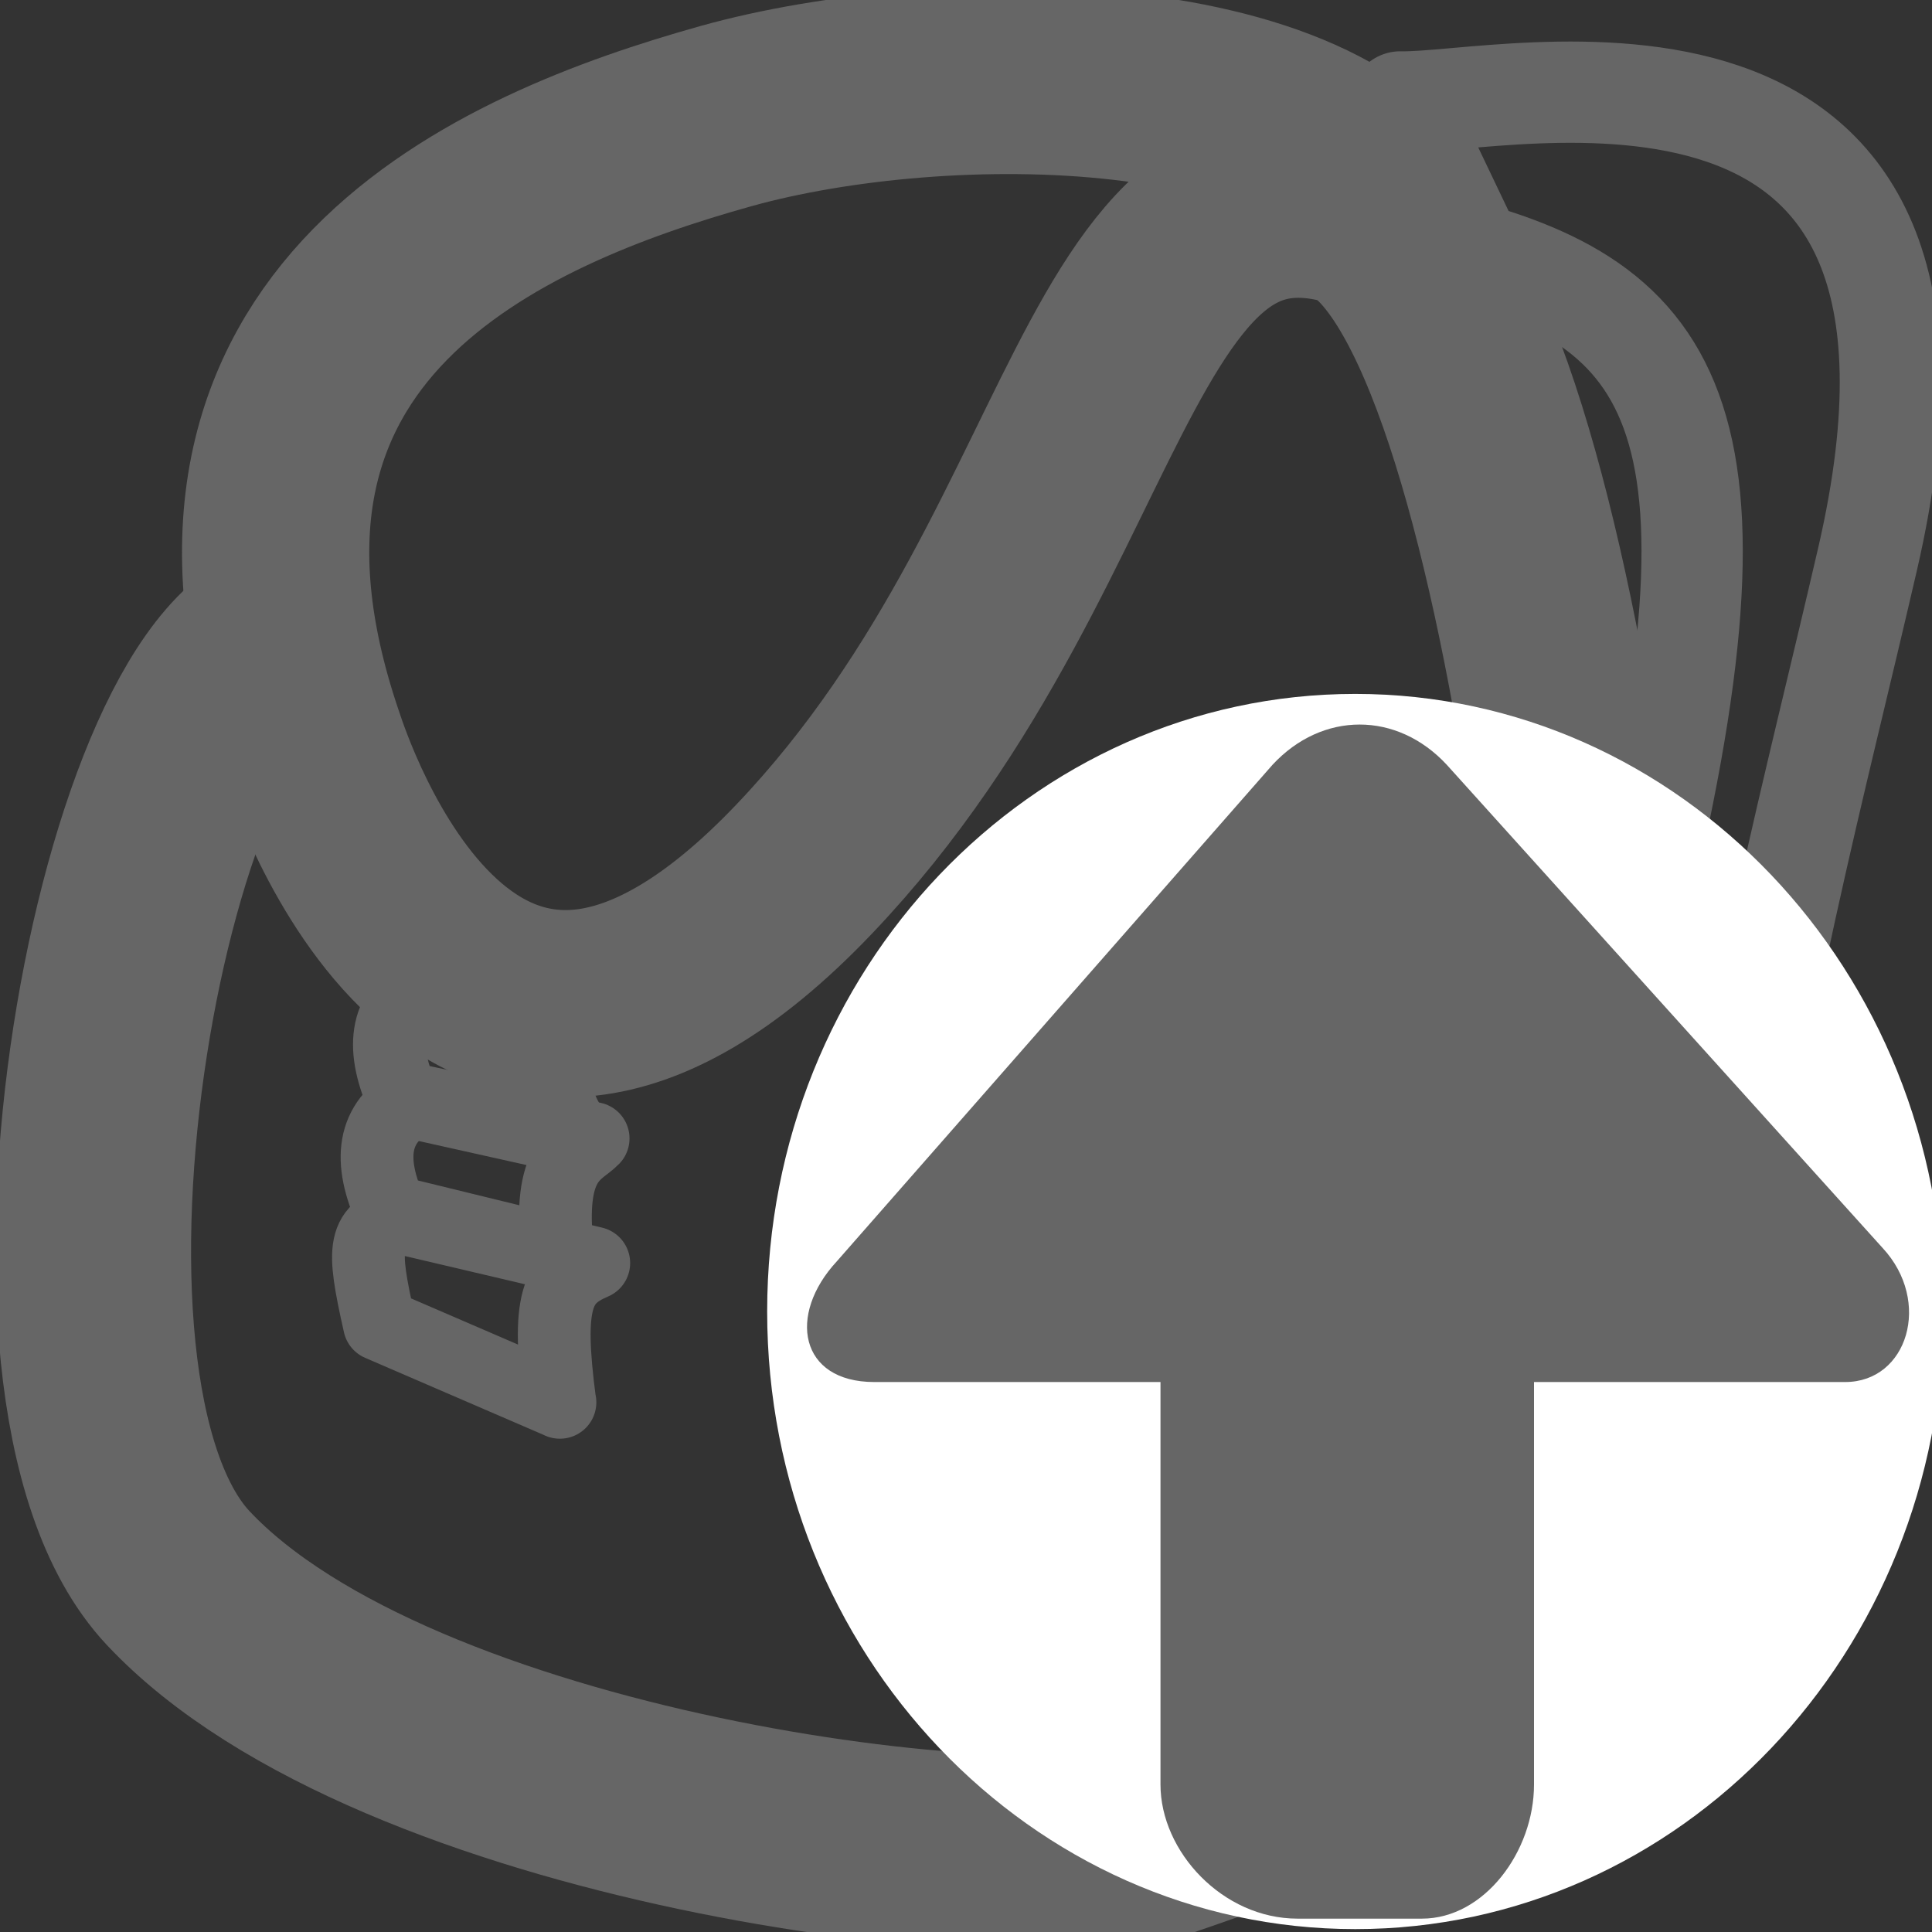 <?xml version="1.0" encoding="UTF-8" standalone="no"?>
<!-- Created with Inkscape (http://www.inkscape.org/) -->

<svg
   xmlns:dc="http://purl.org/dc/elements/1.1/"
   xmlns:cc="http://creativecommons.org/ns#"
   xmlns:rdf="http://www.w3.org/1999/02/22-rdf-syntax-ns#"
   xmlns:svg="http://www.w3.org/2000/svg"
   xmlns="http://www.w3.org/2000/svg"
   xmlns:sodipodi="http://sodipodi.sourceforge.net/DTD/sodipodi-0.dtd"
   xmlns:inkscape="http://www.inkscape.org/namespaces/inkscape"
   width="12"
   height="12"
   id="svg3063"
   version="1.1"
   inkscape:version="0.48.3.1 r9886"
   sodipodi:docname="backpack.svg" preserveAspectRatio="xMinYMid meet">
  <rect width="100%" height="100%" fill="#333333" stroke="none"/>
  <defs
     id="defs3065" />
  <sodipodi:namedview
     id="base"
     pagecolor="#ffffff"
     bordercolor="#666666"
     borderopacity="1.0"
     inkscape:pageopacity="0.0"
     inkscape:pageshadow="2"
     inkscape:zoom="11.2"
     inkscape:cx="1.429084"
     inkscape:cy="4.5052503"
     inkscape:document-units="px"
     inkscape:current-layer="layer1"
     showgrid="false"
     inkscape:window-width="830"
     inkscape:window-height="592"
     inkscape:window-x="280"
     inkscape:window-y="204"
     inkscape:window-maximized="0" />
  <g
     inkscape:label="Layer 1"
     inkscape:groupmode="layer"
     id="layer1"
     transform="translate(0,-1040.362)">
    <path
       d="m 10.543,1048.965 c 0.394,-2.517 0.719,-3.667 1.058,-5.136 0.829,-3.596 -2.253,-2.818 -2.903,-2.834 l 0.448,0.938 c 1.401,0.401 1.806,1.264 0.824,4.858"
       id="path3476"
       style="fill:none;stroke:#666666;stroke-width:0.629;stroke-linecap:round;stroke-linejoin:round;stroke-miterlimit:4;stroke-opacity:1;stroke-dasharray:none"
       inkscape:connector-curvature="0"
       sodipodi:nodetypes="ccccc" />
    <path
       d="m 1.858,1044.313 c -1.005,0.094 -1.874,4.655 -0.751,5.851 1.348,1.436 5.25,1.919 6.101,1.629 1.892,-0.646 2.795,-1.17 2.849,-2.236 0.081,-1.587 -0.444,-7.532 -1.701,-7.924"
       id="path3468"
       style="fill:none;stroke:#666666;stroke-width:1.215;stroke-linecap:butt;stroke-linejoin:miter;stroke-miterlimit:4;stroke-opacity:1;stroke-dasharray:none"
       inkscape:connector-curvature="0" />
    <path
       d="m 3.478,1049.072 -1.121,-0.484 c -0.111,-0.493 -0.104,-0.585 0.148,-0.659 l 1.183,0.278 c -0.229,0.098 -0.294,0.235 -0.211,0.865 z"
       id="path3478"
       style="fill:none;stroke:#666666;stroke-width:0.452;stroke-linecap:round;stroke-linejoin:round;stroke-miterlimit:4;stroke-opacity:1;stroke-dasharray:none"
       inkscape:connector-curvature="0" />
    <path
       d="m 3.464,1048.139 -1.035,-0.253 c -0.143,-0.316 -0.119,-0.551 0.139,-0.693 l 1.116,0.24 c -0.091,0.094 -0.289,0.124 -0.22,0.706 z"
       id="path3480"
       style="fill:none;stroke:#666666;stroke-width:0.452;stroke-linecap:round;stroke-linejoin:round;stroke-miterlimit:4;stroke-opacity:1;stroke-dasharray:none"
       inkscape:connector-curvature="0" />
    <path
       d="m 3.603,1047.441 -1.094,-0.244 c -0.143,-0.316 -0.128,-0.556 0.13,-0.698 l 1.255,0.257 c -0.086,0.068 -0.711,0.136 -0.291,0.685 z"
       id="path3482"
       style="fill:none;stroke:#666666;stroke-width:0.452;stroke-linecap:round;stroke-linejoin:round;stroke-miterlimit:4;stroke-opacity:1;stroke-dasharray:none"
       inkscape:connector-curvature="0" />
    <path
       d="m 8.801,1041.848 c -1.967,-1.03 -1.806,1.814 -3.807,3.913 -2.1,2.203 -3.011,-0.63 -3.068,-0.799 -0.888,-2.61 1.187,-3.488 2.58,-3.878 1.353,-0.379 3.817,-0.363 4.295,0.764 z"
       id="path3470"
       style="fill:none;stroke:#666666;stroke-width:1.163;stroke-linecap:butt;stroke-linejoin:round;stroke-miterlimit:4;stroke-opacity:1;stroke-dasharray:none"
       inkscape:connector-curvature="0" />
    <path
       inkscape:connector-curvature="0"
       id="path190"
       style="fill:#ffffff;fill-opacity:1;fill-rule:nonzero;stroke:none"
       d="m 12.071,1048.508 c 0,2.119 -1.636,3.836 -3.653,3.836 -2.017,0 -3.653,-1.718 -3.653,-3.836 0,-2.119 1.636,-3.836 3.653,-3.836 2.017,0 3.653,1.718 3.653,3.836" />
    <path
       style="fill:#666666;overflow:visible"
       d="m 2.569,1052.279 z m 9.123,-4.167 -2.706,-3 c -0.309,-0.333 -0.773,-0.333 -1.082,0 l -2.706,3.084 c -0.309,0.333 -0.232,0.75 0.232,0.75 l 1.778,0 0,2.5 c 0,0.417 0.387,0.833 0.851,0.833 l 0.773,0 c 0.387,0 0.696,-0.417 0.696,-0.833 l 0,-2.5 1.933,0 c 0.387,0 0.541,-0.5 0.232,-0.833 z"
       id="path6-1-5"
       inkscape:connector-curvature="0"
       sodipodi:nodetypes="ccccccscsssscsc" />
  </g>
</svg>
